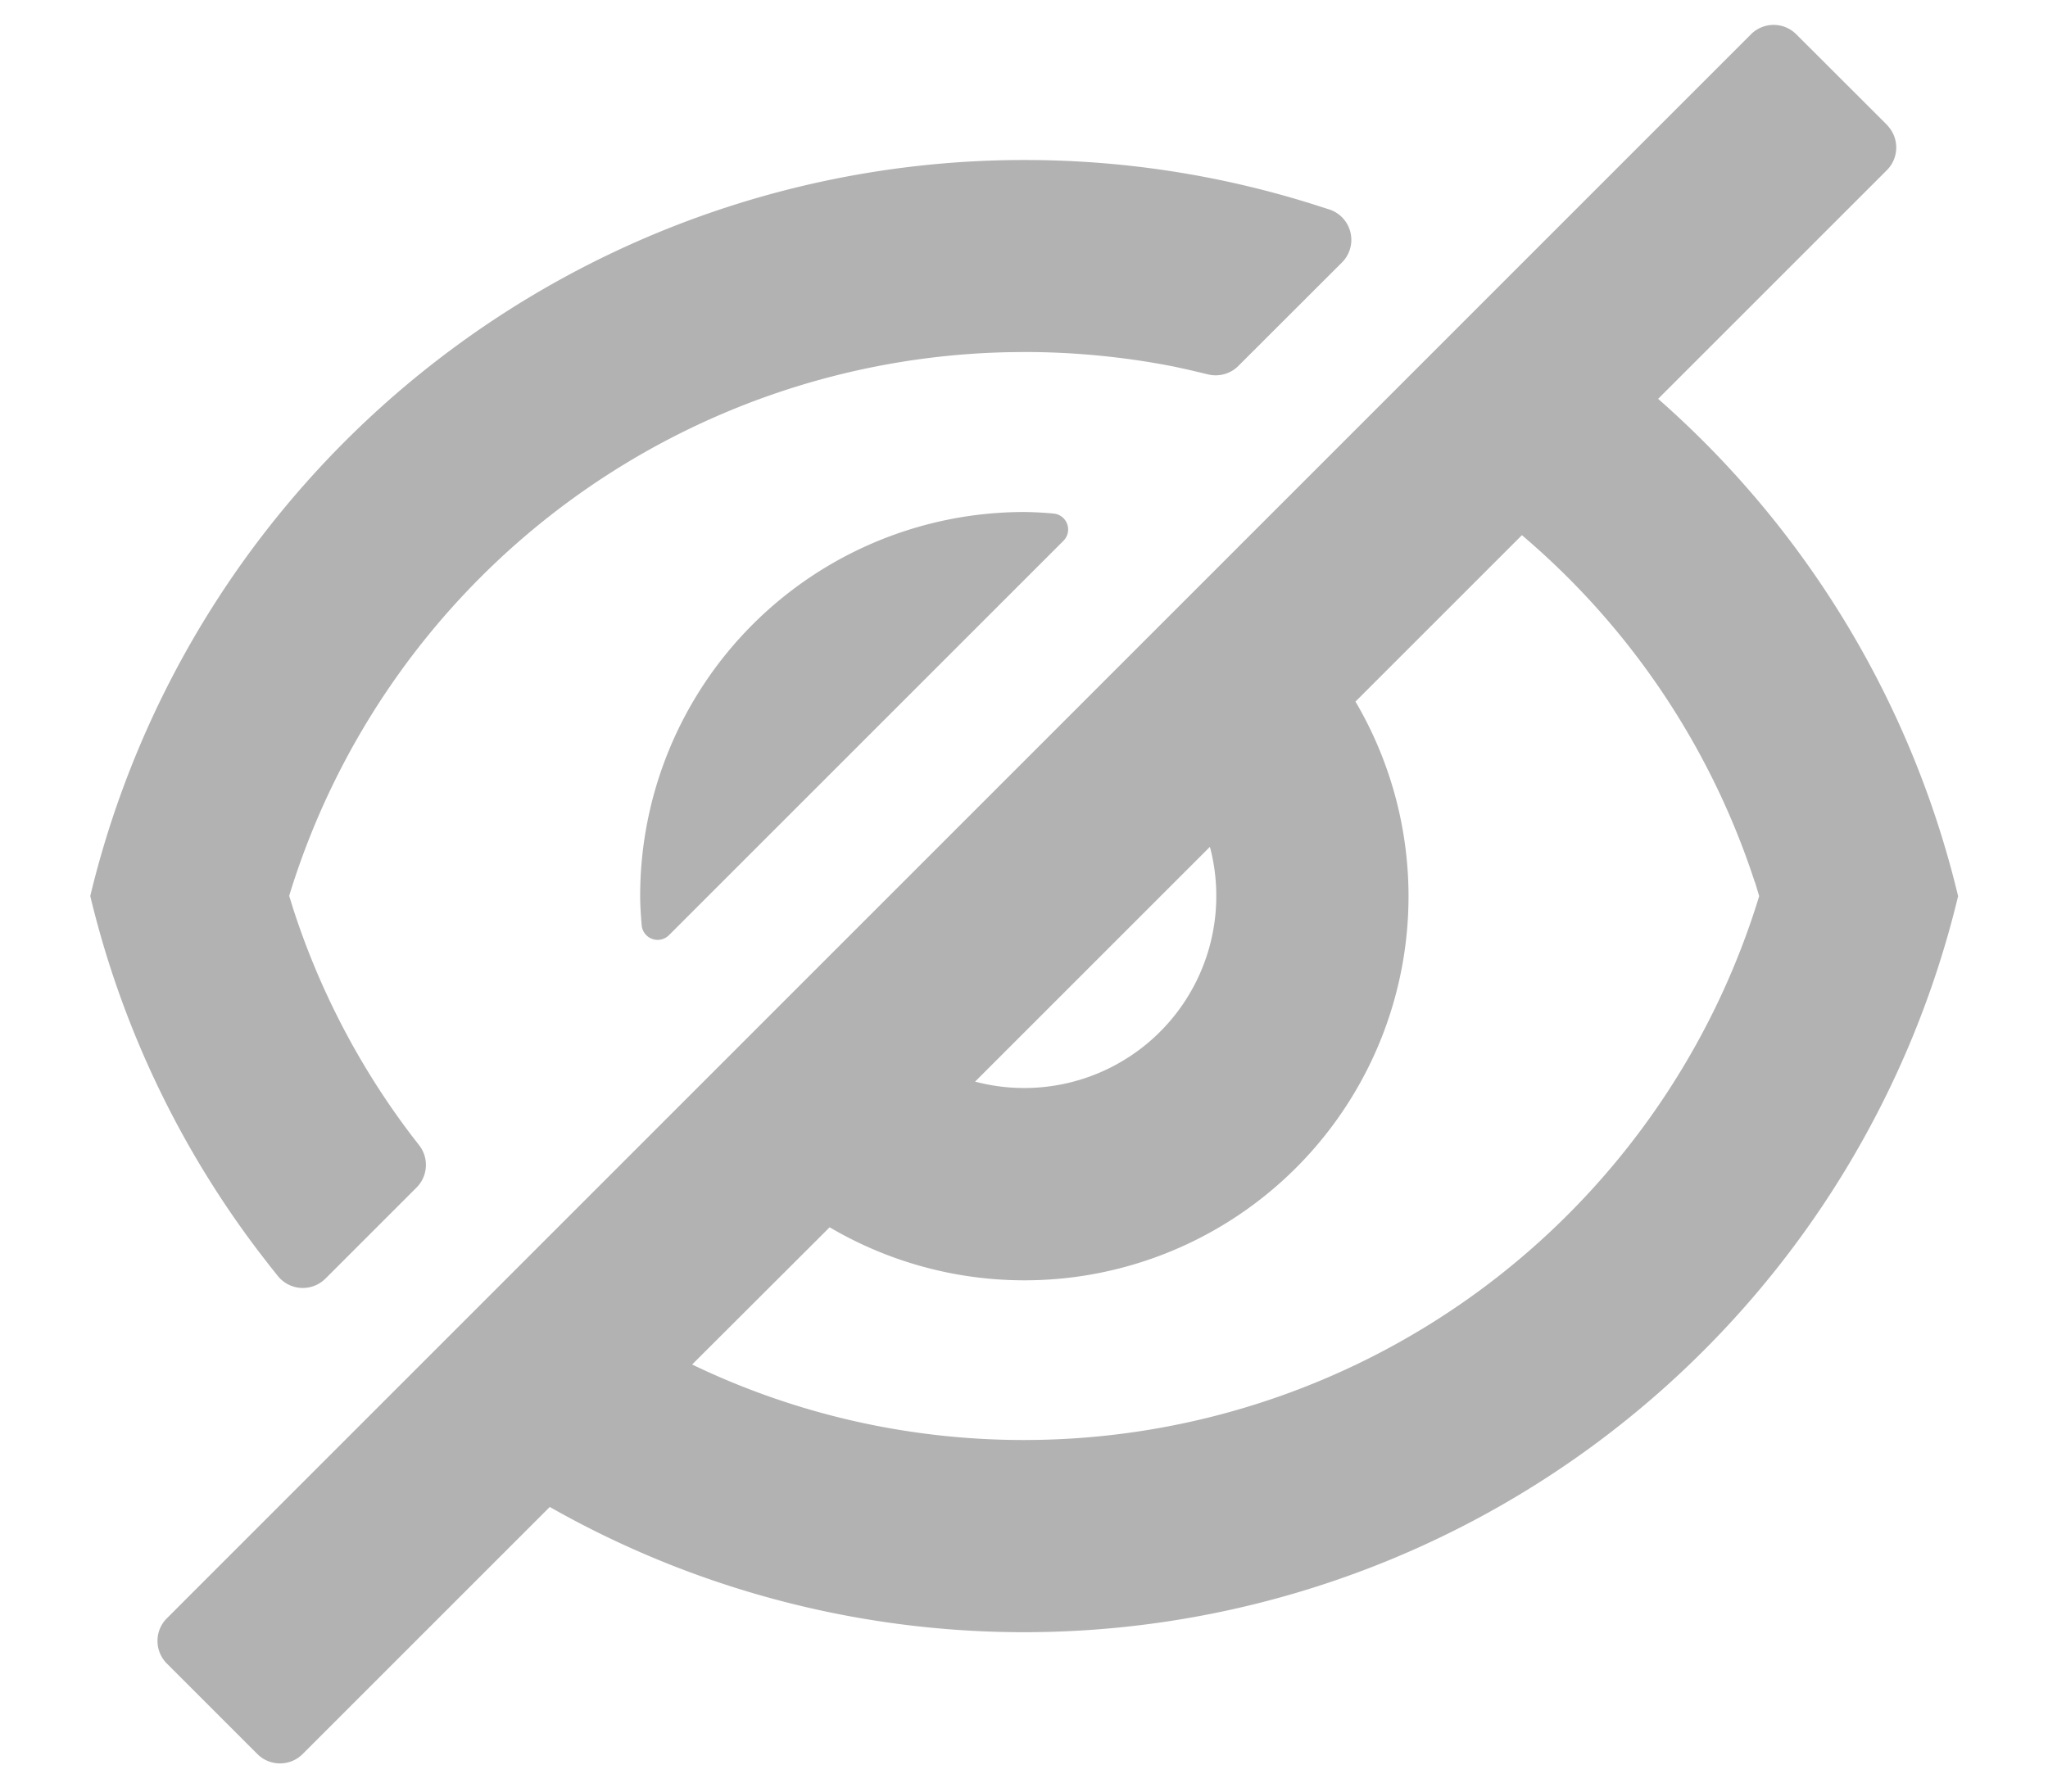 <svg class="icon"  viewBox="0 0 1170 1024" version="1.1" xmlns="http://www.w3.org/2000/svg"><path d="M1077.979 71.314L1026.194 19.602a18.286 18.286 0 0 0-25.893 0L95.305 924.745a18.286 18.286 0 0 0 0 25.819l51.712 51.712a18.286 18.286 0 0 0 25.893 0l141.166-141.166a548.791 548.791 0 0 0 804.571-349.038 548.352 548.352 0 0 0-171.374-284.16l130.706-130.706a18.286 18.286 0 0 0 1.463-24.137l-1.463-1.755z m-75.337 432.859L1004.983 512l-0.293 1.097a439.15 439.15 0 0 1-412.526 309.687L585.143 822.857c-67.584 0-132.023-15.36-189.733-43.154L473.966 701.294a219.429 219.429 0 0 0 300.398-300.398l95.086-95.086a437.833 437.833 0 0 1 133.12 198.437zM585.143 91.429A548.791 548.791 0 0 0 51.566 512a546.304 546.304 0 0 0 96.256 203.191l6.217 8.046 4.827 6.071a18.286 18.286 0 0 0 25.746 2.487l1.317-1.17 52.078-52.078a18.286 18.286 0 0 0 1.39-24.21l-4.535-5.851a436.224 436.224 0 0 1-67.218-128.731l-2.414-7.753 0.293-1.17a439.15 439.15 0 0 1 412.526-309.614L585.143 201.143c29.038 0 57.563 2.853 85.211 8.265l5.413 1.17c4.096 0.878 8.85 2.048 14.409 3.365a18.286 18.286 0 0 0 17.262-4.827l59.173-59.099a18.286 18.286 0 0 0-7.022-30.281l-4.608-1.463A548.133 548.133 0 0 0 585.143 91.429zM694.857 512a109.714 109.714 0 0 1-137.801 106.057L691.2 483.913c2.414 8.997 3.657 18.359 3.657 28.087zM585.143 292.571a219.429 219.429 0 0 0-219.429 219.429c0 4.389 0.293 10.021 0.878 16.75a9.143 9.143 0 0 0 15.579 5.632l225.353-225.353a9.143 9.143 0 0 0-5.632-15.579A200.923 200.923 0 0 0 585.143 292.571z" fill="#B2B2B2" /></svg>